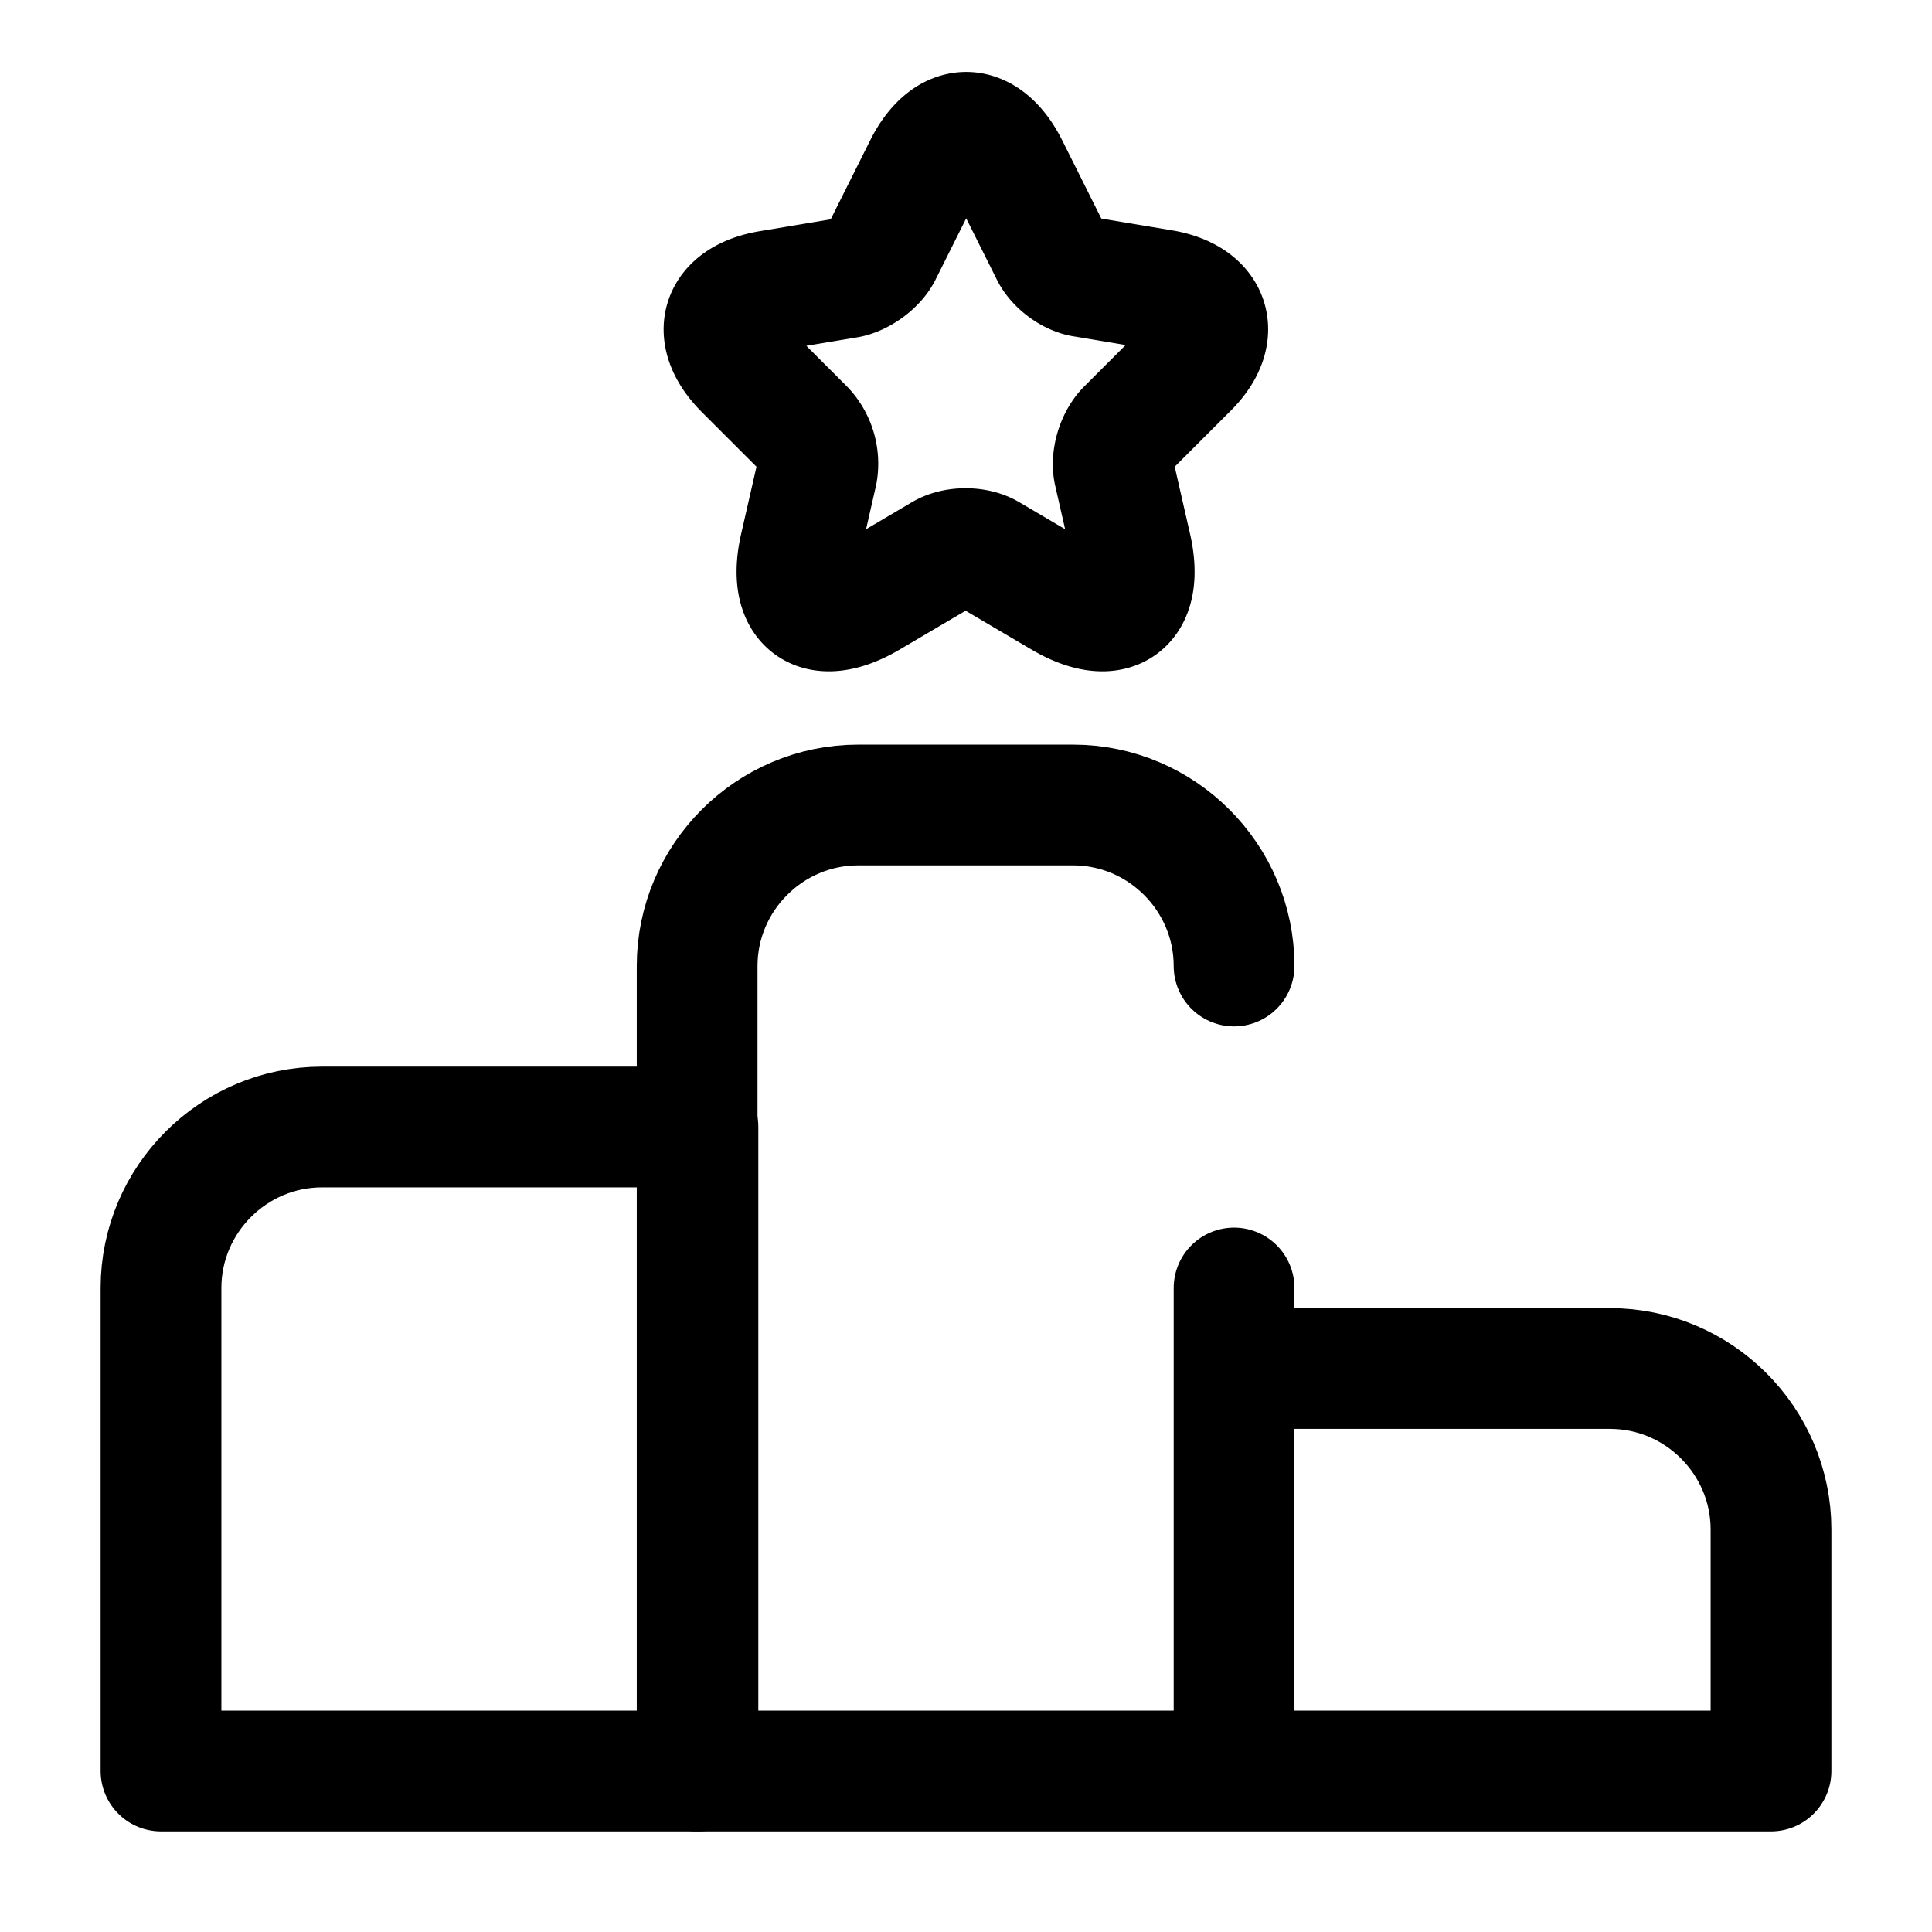 <svg width="24" height="24" fill="none" xmlns="http://www.w3.org/2000/svg" focusable="false" viewBox="0 0 24 24"><path d="M8.67 14H4c-1.1 0-2 .9-2 2v6h6.67v-8z" stroke="currentColor" stroke-width="1.5" stroke-miterlimit="10" stroke-linecap="round" stroke-linejoin="round"/><path d="M15.33 12c0-1.1-.9-2-2-2h-2.67c-1.1 0-2 .9-2 2v10h6.67v-6M20 17h-4.67v5H22v-3c0-1.1-.9-2-2-2z" stroke="currentColor" stroke-width="1.5" stroke-miterlimit="10" stroke-linecap="round" stroke-linejoin="round"/><path d="M12.52 2.07l.53 1.06c.07.15.26.29.42.31l.96.16c.61.1.76.55.32.98l-.75.75c-.13.13-.2.37-.16.54l.21.92c.17.73-.22 1.01-.86.63l-.9-.53c-.16-.1-.43-.1-.59 0l-.9.53c-.64.38-1.03.1-.86-.63l.21-.92a.63.63 0 00-.16-.54l-.74-.74c-.44-.44-.3-.88.32-.98l.96-.16c.16-.03.35-.17.42-.31l.53-1.06c.29-.58.75-.58 1.04-.01z" stroke="currentColor" stroke-width="1.5" stroke-linecap="round" stroke-linejoin="round"/></svg>